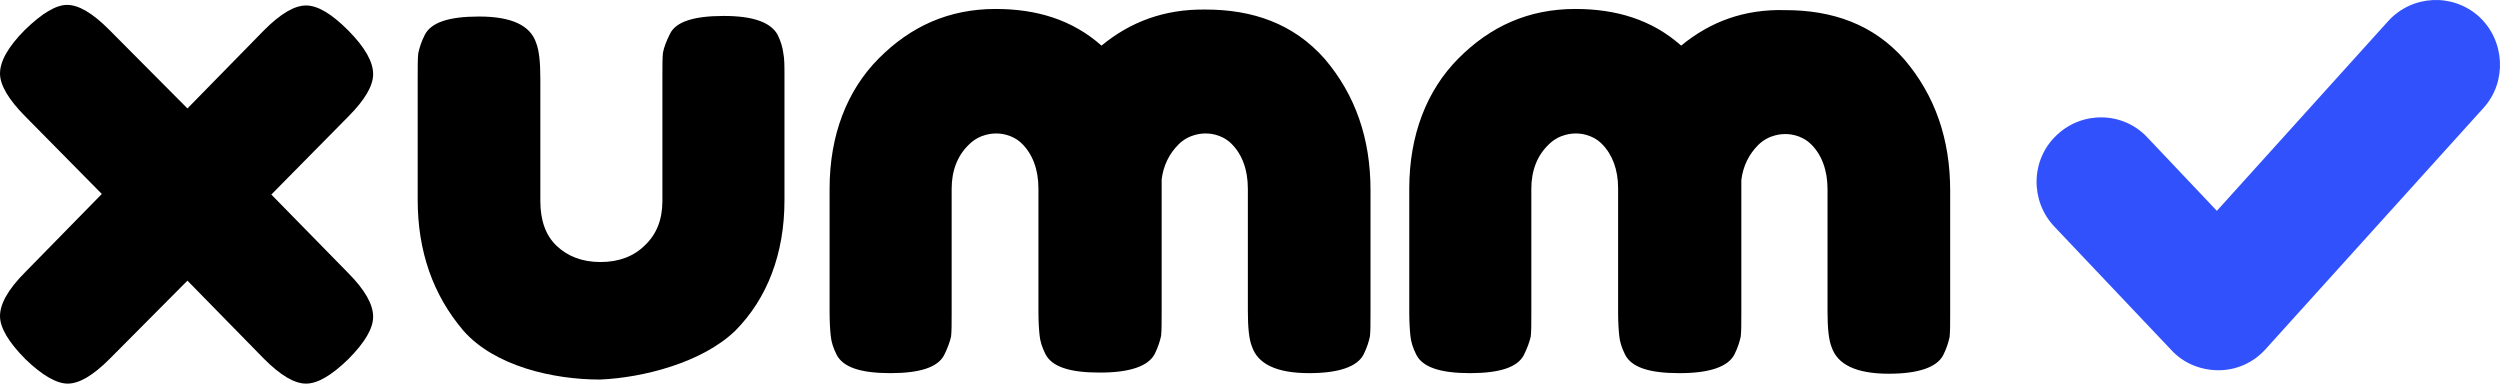 <svg width="347" height="54" viewBox="0 0 347 54" fill="none" xmlns="http://www.w3.org/2000/svg">
<path d="M83.269 52.681C76.765 52.681 68.655 50.824 64.319 45.898C60.063 40.892 57.975 34.835 57.975 27.73V10.772C57.975 9.238 57.975 8.108 58.055 7.381C58.216 6.654 58.457 5.847 58.939 4.878C59.822 3.101 62.311 2.294 66.487 2.294C70.983 2.294 73.633 3.505 74.436 6.008C74.838 7.058 74.998 8.673 74.998 10.934V27.891C74.998 30.556 75.721 32.655 77.247 34.109C78.772 35.562 80.78 36.37 83.349 36.37C85.919 36.37 88.007 35.562 89.532 34.028C91.138 32.494 91.941 30.475 91.941 27.891V10.611C91.941 9.157 91.941 8.027 92.021 7.3C92.182 6.493 92.503 5.685 92.985 4.716C93.788 3.021 96.277 2.213 100.453 2.213C104.548 2.213 106.957 3.101 107.92 4.797C108.402 5.766 108.643 6.654 108.723 7.381C108.884 8.108 108.884 9.157 108.884 10.692V27.81C108.884 35.239 106.475 41.457 102.059 45.898C97.482 50.339 89.211 52.438 83.269 52.681Z" fill="black"/>
<path d="M37.66 27.003L48.339 37.904C50.668 40.245 51.792 42.264 51.792 43.96C51.792 45.575 50.668 47.513 48.339 49.855C46.011 52.115 44.084 53.246 42.478 53.246C40.872 53.246 38.944 52.115 36.616 49.774L26.017 38.954L15.257 49.774C12.928 52.115 11.001 53.246 9.395 53.246C7.869 53.246 5.862 52.115 3.533 49.855C1.204 47.513 0 45.494 0 43.879C0 42.184 1.124 40.165 3.453 37.823L14.132 26.922L3.533 16.183C1.204 13.841 0 11.822 0 10.207C0 8.511 1.124 6.493 3.453 4.151C5.862 1.809 7.789 0.679 9.315 0.679C10.921 0.679 12.848 1.809 15.176 4.151L26.017 15.052L36.616 4.232C38.944 1.89 40.872 0.76 42.478 0.76C44.084 0.76 46.011 1.89 48.339 4.232C50.668 6.573 51.792 8.592 51.792 10.288C51.792 11.903 50.668 13.841 48.339 16.183L37.66 27.003Z" fill="black"/>
<path fill-rule="evenodd" clip-rule="evenodd" d="M152.887 6.331C148.792 2.697 143.814 1.244 138.193 1.244C131.689 1.244 126.389 3.666 121.973 8.108C117.556 12.549 115.147 18.766 115.147 26.195V43.314C115.147 44.767 115.228 45.898 115.308 46.625C115.388 47.432 115.629 48.24 116.111 49.209C116.994 50.985 119.483 51.792 123.578 51.792C127.674 51.792 130.163 50.985 131.046 49.289C131.528 48.32 131.849 47.432 132.01 46.705C132.09 45.979 132.09 44.929 132.09 43.395V26.195C132.09 23.692 132.893 21.593 134.499 20.058C136.025 18.524 137.952 18.524 138.273 18.524C138.594 18.524 140.441 18.524 141.886 19.978C143.332 21.431 144.135 23.531 144.135 26.195V43.152V43.233C144.135 44.687 144.215 45.817 144.295 46.544C144.376 47.351 144.617 48.159 145.098 49.128C145.982 50.904 148.471 51.712 152.566 51.712C152.566 51.712 152.566 51.712 152.646 51.712C152.646 51.712 152.646 51.712 152.727 51.712C156.822 51.712 159.391 50.824 160.275 49.128C160.756 48.159 160.997 47.351 161.158 46.625C161.238 45.898 161.238 44.767 161.238 43.233V26.276C161.238 25.791 161.238 25.388 161.238 24.903C161.479 22.965 162.282 21.35 163.567 20.058C165.093 18.524 167.02 18.524 167.341 18.524C167.662 18.524 169.509 18.524 170.954 19.978C172.4 21.431 173.203 23.531 173.203 26.195V43.152C173.203 45.413 173.363 47.109 173.765 48.078C174.568 50.501 177.137 51.792 181.714 51.792C185.809 51.792 188.379 50.904 189.262 49.209C189.744 48.24 189.985 47.432 190.145 46.705C190.226 45.979 190.226 44.848 190.226 43.314V26.357C190.226 19.251 188.138 13.195 183.882 8.188C179.546 3.263 173.845 1.325 167.341 1.325C161.64 1.244 156.902 3.02 152.887 6.331Z" fill="black"/>
<path fill-rule="evenodd" clip-rule="evenodd" d="M233.346 6.331C229.251 2.697 224.272 1.244 218.651 1.244C212.147 1.244 206.847 3.666 202.431 8.108C198.015 12.549 195.606 18.766 195.606 26.195V43.314C195.606 44.767 195.686 45.898 195.766 46.625C195.847 47.432 196.088 48.24 196.569 49.209C197.453 50.985 199.942 51.792 204.037 51.792C208.132 51.792 210.621 50.985 211.505 49.289C211.986 48.32 212.308 47.432 212.468 46.705C212.549 45.979 212.549 44.929 212.549 43.395V26.195C212.549 23.692 213.352 21.593 214.958 20.058C216.483 18.524 218.41 18.524 218.732 18.524C219.053 18.524 220.9 18.524 222.345 19.978C223.79 21.431 224.593 23.531 224.593 26.114V26.195V43.314C224.593 44.767 224.674 45.898 224.754 46.625C224.834 47.432 225.075 48.24 225.557 49.209C226.44 50.985 228.929 51.792 233.025 51.792C233.025 51.792 233.025 51.792 233.105 51.792C233.105 51.792 233.105 51.792 233.185 51.792C237.28 51.792 239.85 50.904 240.733 49.209C241.215 48.24 241.456 47.432 241.616 46.705C241.697 45.979 241.697 44.848 241.697 43.314V26.357C241.697 25.872 241.697 25.468 241.697 24.984C241.938 23.046 242.741 21.431 244.025 20.139C245.551 18.605 247.478 18.605 247.799 18.605C248.121 18.605 249.967 18.605 251.413 20.058C252.858 21.512 253.661 23.611 253.661 26.276V43.233C253.661 45.494 253.822 47.19 254.223 48.159C255.026 50.581 257.596 51.873 262.173 51.873C266.268 51.873 268.837 50.985 269.721 49.289C270.202 48.32 270.443 47.513 270.604 46.786C270.684 46.059 270.684 44.929 270.684 43.395V26.438C270.684 19.332 268.597 13.275 264.341 8.269C260.005 3.343 254.304 1.406 247.799 1.406C242.098 1.244 237.361 3.02 233.346 6.331Z" fill="black"/>
<path fill-rule="evenodd" clip-rule="evenodd" d="M344.077 2.294C347.69 5.604 348.011 11.338 344.719 14.971L314.447 48.482C312.76 50.339 310.432 51.389 307.943 51.389C305.453 51.389 303.044 50.42 301.358 48.563L285.138 31.444C281.765 27.891 281.846 22.158 285.459 18.767C288.992 15.375 294.693 15.456 298.066 19.09L307.702 29.264L331.47 2.94C334.762 -0.694 340.383 -1.017 344.077 2.294Z" fill="#3051FC"/>
</svg>
